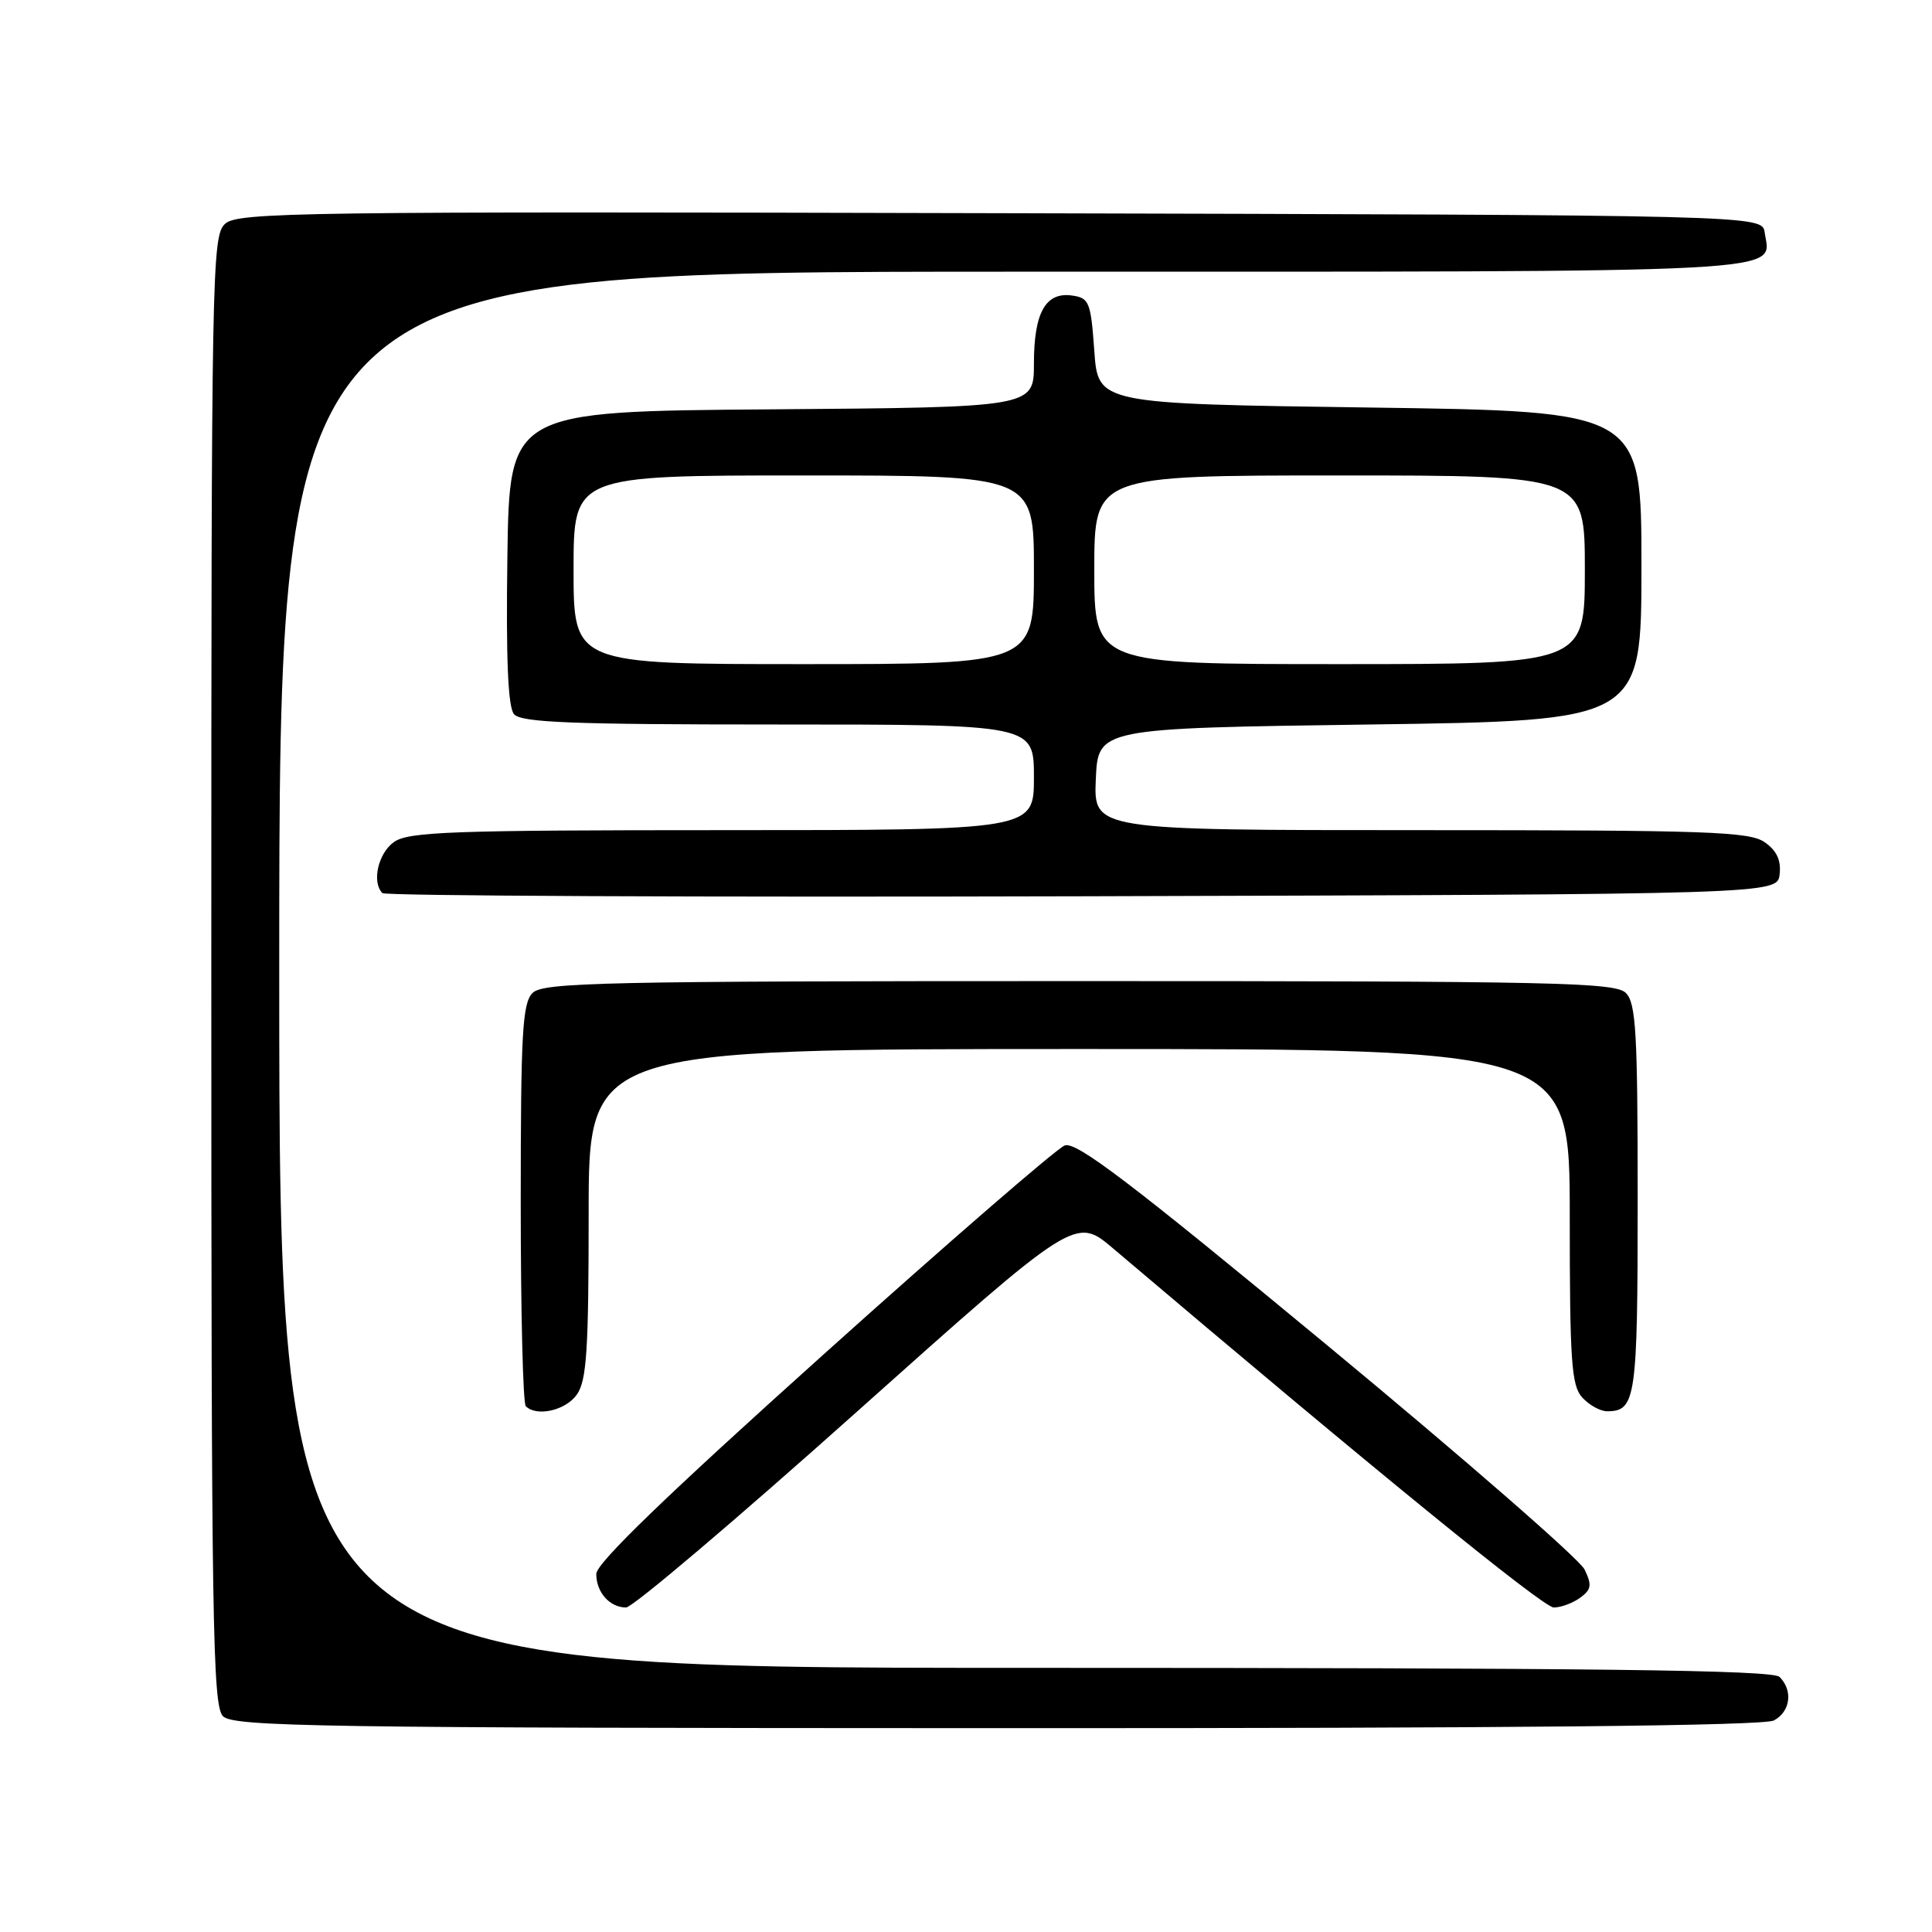 <?xml version="1.0" encoding="UTF-8" standalone="no"?>
<!DOCTYPE svg PUBLIC "-//W3C//DTD SVG 1.1//EN" "http://www.w3.org/Graphics/SVG/1.1/DTD/svg11.dtd" >
<svg xmlns="http://www.w3.org/2000/svg" xmlns:xlink="http://www.w3.org/1999/xlink" version="1.1" viewBox="0 0 256 256">
 <g >
 <path fill="currentColor"
d=" M 235.05 227.97 C 237.24 226.80 237.61 224.01 235.80 222.20 C 234.88 221.28 211.31 221.00 135.80 221.00 C 37.00 221.00 37.00 221.00 37.00 128.50 C 37.00 36.00 37.00 36.00 134.38 36.00 C 239.76 36.00 234.60 36.27 233.83 30.81 C 233.50 28.50 233.50 28.50 132.58 28.25 C 39.75 28.01 31.52 28.12 29.83 29.65 C 28.08 31.24 28.00 35.51 28.00 128.58 C 28.00 215.19 28.17 226.03 29.55 227.41 C 30.94 228.79 42.15 228.97 132.10 228.99 C 200.42 229.01 233.73 228.68 235.05 227.97 Z  M 113.51 187.09 C 142.50 161.19 142.50 161.19 147.50 165.43 C 181.94 194.64 204.47 213.00 205.88 213.00 C 206.84 213.00 208.41 212.42 209.38 211.71 C 210.87 210.62 210.96 210.03 209.96 207.96 C 209.31 206.61 193.98 193.25 175.89 178.28 C 149.76 156.66 142.60 151.21 141.08 151.78 C 140.02 152.18 125.62 164.65 109.09 179.50 C 88.30 198.17 79.02 207.13 79.01 208.55 C 79.00 210.98 80.79 213.00 82.96 213.00 C 83.82 213.00 97.57 201.34 113.51 187.09 Z  M 76.44 184.78 C 77.74 182.93 78.00 178.87 78.00 160.78 C 78.00 139.00 78.00 139.00 143.00 139.00 C 208.00 139.00 208.00 139.00 208.00 161.17 C 208.00 180.40 208.22 183.59 209.65 185.17 C 210.57 186.18 212.05 187.00 212.95 187.00 C 216.76 187.00 217.00 185.36 217.00 158.87 C 217.00 136.82 216.78 132.92 215.43 131.57 C 214.03 130.17 206.08 130.00 143.00 130.00 C 79.92 130.00 71.97 130.17 70.57 131.57 C 69.22 132.92 69.00 136.86 69.00 159.40 C 69.00 173.85 69.30 185.97 69.67 186.33 C 71.11 187.77 74.97 186.89 76.44 184.78 Z  M 235.81 115.85 C 236.02 113.99 235.43 112.71 233.83 111.60 C 231.83 110.19 226.29 110.00 188.23 110.00 C 144.91 110.00 144.91 110.00 145.20 103.25 C 145.50 96.50 145.50 96.50 181.50 96.00 C 217.50 95.50 217.50 95.50 217.50 75.00 C 217.50 54.50 217.50 54.50 181.50 54.00 C 145.50 53.50 145.50 53.50 145.00 46.50 C 144.54 40.00 144.32 39.48 142.06 39.16 C 138.55 38.66 137.00 41.42 137.00 48.18 C 137.00 53.97 137.00 53.97 102.25 54.24 C 67.50 54.50 67.50 54.50 67.23 73.87 C 67.04 87.31 67.31 93.66 68.10 94.62 C 69.03 95.74 75.55 96.00 103.12 96.00 C 137.00 96.00 137.00 96.00 137.00 103.00 C 137.00 110.00 137.00 110.00 95.72 110.00 C 59.98 110.00 54.15 110.21 52.22 111.56 C 50.11 113.04 49.23 116.89 50.67 118.34 C 51.04 118.71 92.78 118.90 143.42 118.76 C 235.50 118.50 235.50 118.50 235.81 115.85 Z  M 76.00 75.50 C 76.00 63.00 76.00 63.00 106.50 63.00 C 137.00 63.00 137.00 63.00 137.00 75.50 C 137.00 88.00 137.00 88.00 106.50 88.00 C 76.00 88.00 76.00 88.00 76.00 75.50 Z  M 145.00 75.50 C 145.00 63.00 145.00 63.00 177.50 63.00 C 210.00 63.00 210.00 63.00 210.00 75.50 C 210.00 88.00 210.00 88.00 177.50 88.00 C 145.00 88.00 145.00 88.00 145.00 75.50 Z "/>
</g>
</svg>